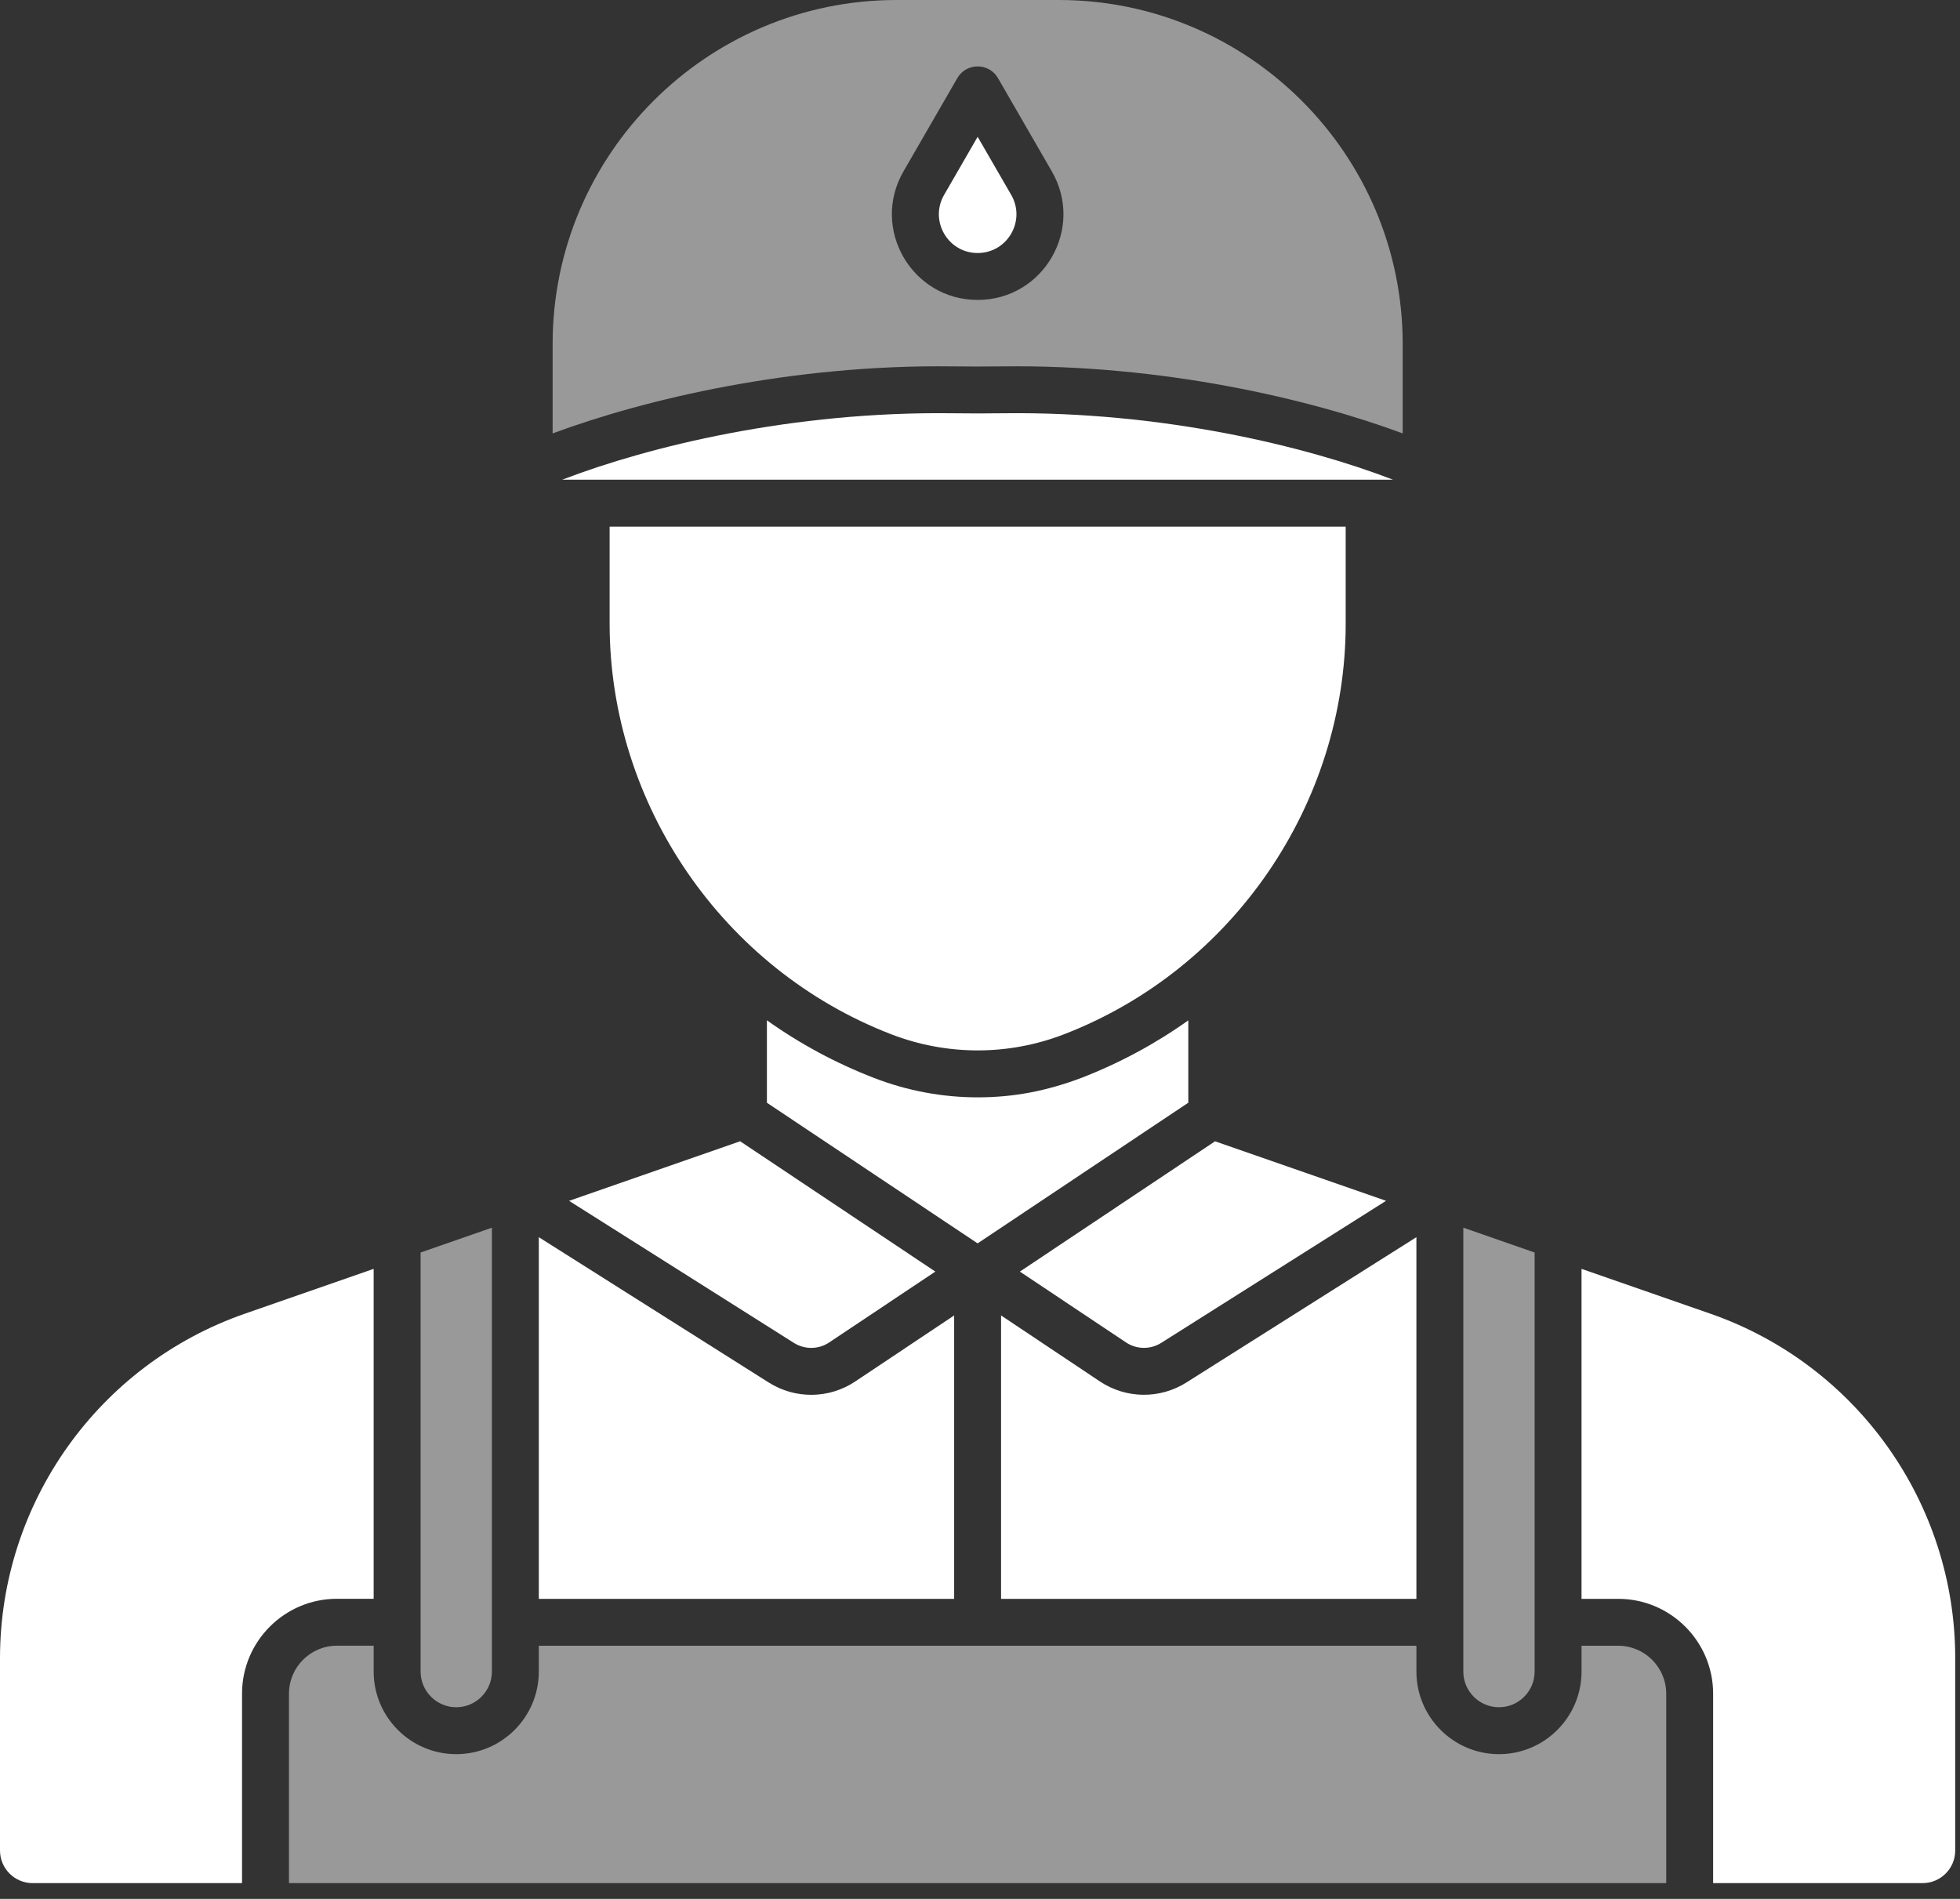 <svg width="64" height="62" viewBox="0 0 64 62" fill="none" xmlns="http://www.w3.org/2000/svg">
<rect x="0" y="0" width="64" height="62" fill="#333333" stroke="none"/>
<path fill-rule="evenodd" clip-rule="evenodd" d="M30.828 6.363C30.341 7.207 30.95 8.261 31.923 8.261C32.897 8.261 33.506 7.207 33.019 6.363L31.923 4.466L30.828 6.363Z" fill="white"/>
<path fill-rule="evenodd" clip-rule="evenodd" d="M31.924 9.793C29.769 9.793 28.425 7.462 29.501 5.597L31.26 2.55C31.554 2.041 32.293 2.041 32.587 2.55L34.346 5.597C35.423 7.462 34.077 9.793 31.924 9.793ZM31.098 11.962C31.645 11.969 32.199 11.969 32.746 11.962C37.981 11.896 42.772 13.027 45.802 14.151V11.23C45.802 5.038 40.764 0 34.572 0H29.275C23.083 0 18.045 5.038 18.045 11.23V14.151C21.075 13.027 25.865 11.896 31.098 11.962Z" fill="white" fill-opacity="0.5"/>
<path fill-rule="evenodd" clip-rule="evenodd" d="M31.078 13.493C25.885 13.428 21.194 14.572 18.359 15.662H44.66H45.486C42.651 14.571 37.957 13.427 32.766 13.493C32.206 13.501 31.638 13.501 31.078 13.493Z" fill="white"/>
<path fill-rule="evenodd" clip-rule="evenodd" d="M43.941 17.194H19.906V20.363C19.906 26.256 23.599 31.644 29.097 33.768C30.921 34.472 32.928 34.473 34.747 33.768L34.774 33.758C40.258 31.627 43.941 26.247 43.941 20.361L43.941 17.194Z" fill="white"/>
<path fill-rule="evenodd" clip-rule="evenodd" d="M38.802 33.315C37.727 34.08 36.553 34.713 35.301 35.197C34.177 35.619 33.106 35.829 31.924 35.829C30.779 35.829 29.635 35.618 28.544 35.197C27.291 34.713 26.117 34.08 25.042 33.313V36.005L31.922 40.597L38.802 36.004V33.315Z" fill="white"/>
<path fill-rule="evenodd" clip-rule="evenodd" d="M51.642 54.577C51.642 56.065 50.433 57.274 48.947 57.274C47.46 57.274 46.25 56.065 46.25 54.577V53.735H17.594V54.577C17.594 56.065 16.384 57.274 14.897 57.274C13.411 57.274 12.201 56.065 12.201 54.577V53.733H11.002C10.138 53.733 9.436 54.436 9.436 55.3V61.485H54.407V55.301C54.407 54.438 53.704 53.735 52.841 53.735L51.642 53.735L51.642 54.577Z" fill="white" fill-opacity="0.5"/>
<path fill-rule="evenodd" clip-rule="evenodd" d="M52.841 52.203C54.549 52.203 55.939 53.593 55.939 55.301L55.939 61.485H62.779C63.366 61.485 63.844 61.007 63.844 60.42V54.14C63.844 49.078 60.631 44.558 55.85 42.893L51.642 41.429V52.203L52.841 52.203Z" fill="white"/>
<path fill-rule="evenodd" clip-rule="evenodd" d="M50.11 54.577V40.895L47.782 40.084V52.968L47.782 54.577C47.782 55.219 48.304 55.742 48.947 55.742C49.588 55.742 50.11 55.219 50.11 54.577Z" fill="white" fill-opacity="0.5"/>
<path fill-rule="evenodd" clip-rule="evenodd" d="M37.92 43.844L45.259 39.207L39.675 37.264L33.302 41.518L36.766 43.83C37.114 44.063 37.567 44.068 37.92 43.844Z" fill="white"/>
<path fill-rule="evenodd" clip-rule="evenodd" d="M27.076 43.831L30.542 41.518L24.168 37.263L18.582 39.208L25.921 43.845C26.276 44.069 26.729 44.064 27.076 43.831Z" fill="white"/>
<path fill-rule="evenodd" clip-rule="evenodd" d="M16.062 54.577V40.085L13.734 40.895V54.577C13.734 55.219 14.256 55.742 14.897 55.742C15.539 55.742 16.062 55.219 16.062 54.577Z" fill="white" fill-opacity="0.5"/>
<path fill-rule="evenodd" clip-rule="evenodd" d="M12.201 52.201V41.429L7.994 42.893C3.213 44.558 0 49.078 0 54.14V60.42C0 61.007 0.478 61.485 1.065 61.485H7.903V55.299C7.903 53.591 9.293 52.201 11.002 52.201L12.201 52.201Z" fill="white"/>
<path fill-rule="evenodd" clip-rule="evenodd" d="M17.594 40.395V52.203L31.156 52.203V42.95L27.927 45.105C27.075 45.675 25.968 45.687 25.102 45.14L17.594 40.395Z" fill="white"/>
<path fill-rule="evenodd" clip-rule="evenodd" d="M32.688 42.95V52.203L46.25 52.203V40.394L38.739 45.139C37.874 45.686 36.767 45.673 35.914 45.104L32.688 42.95Z" fill="white"/>
</svg>
